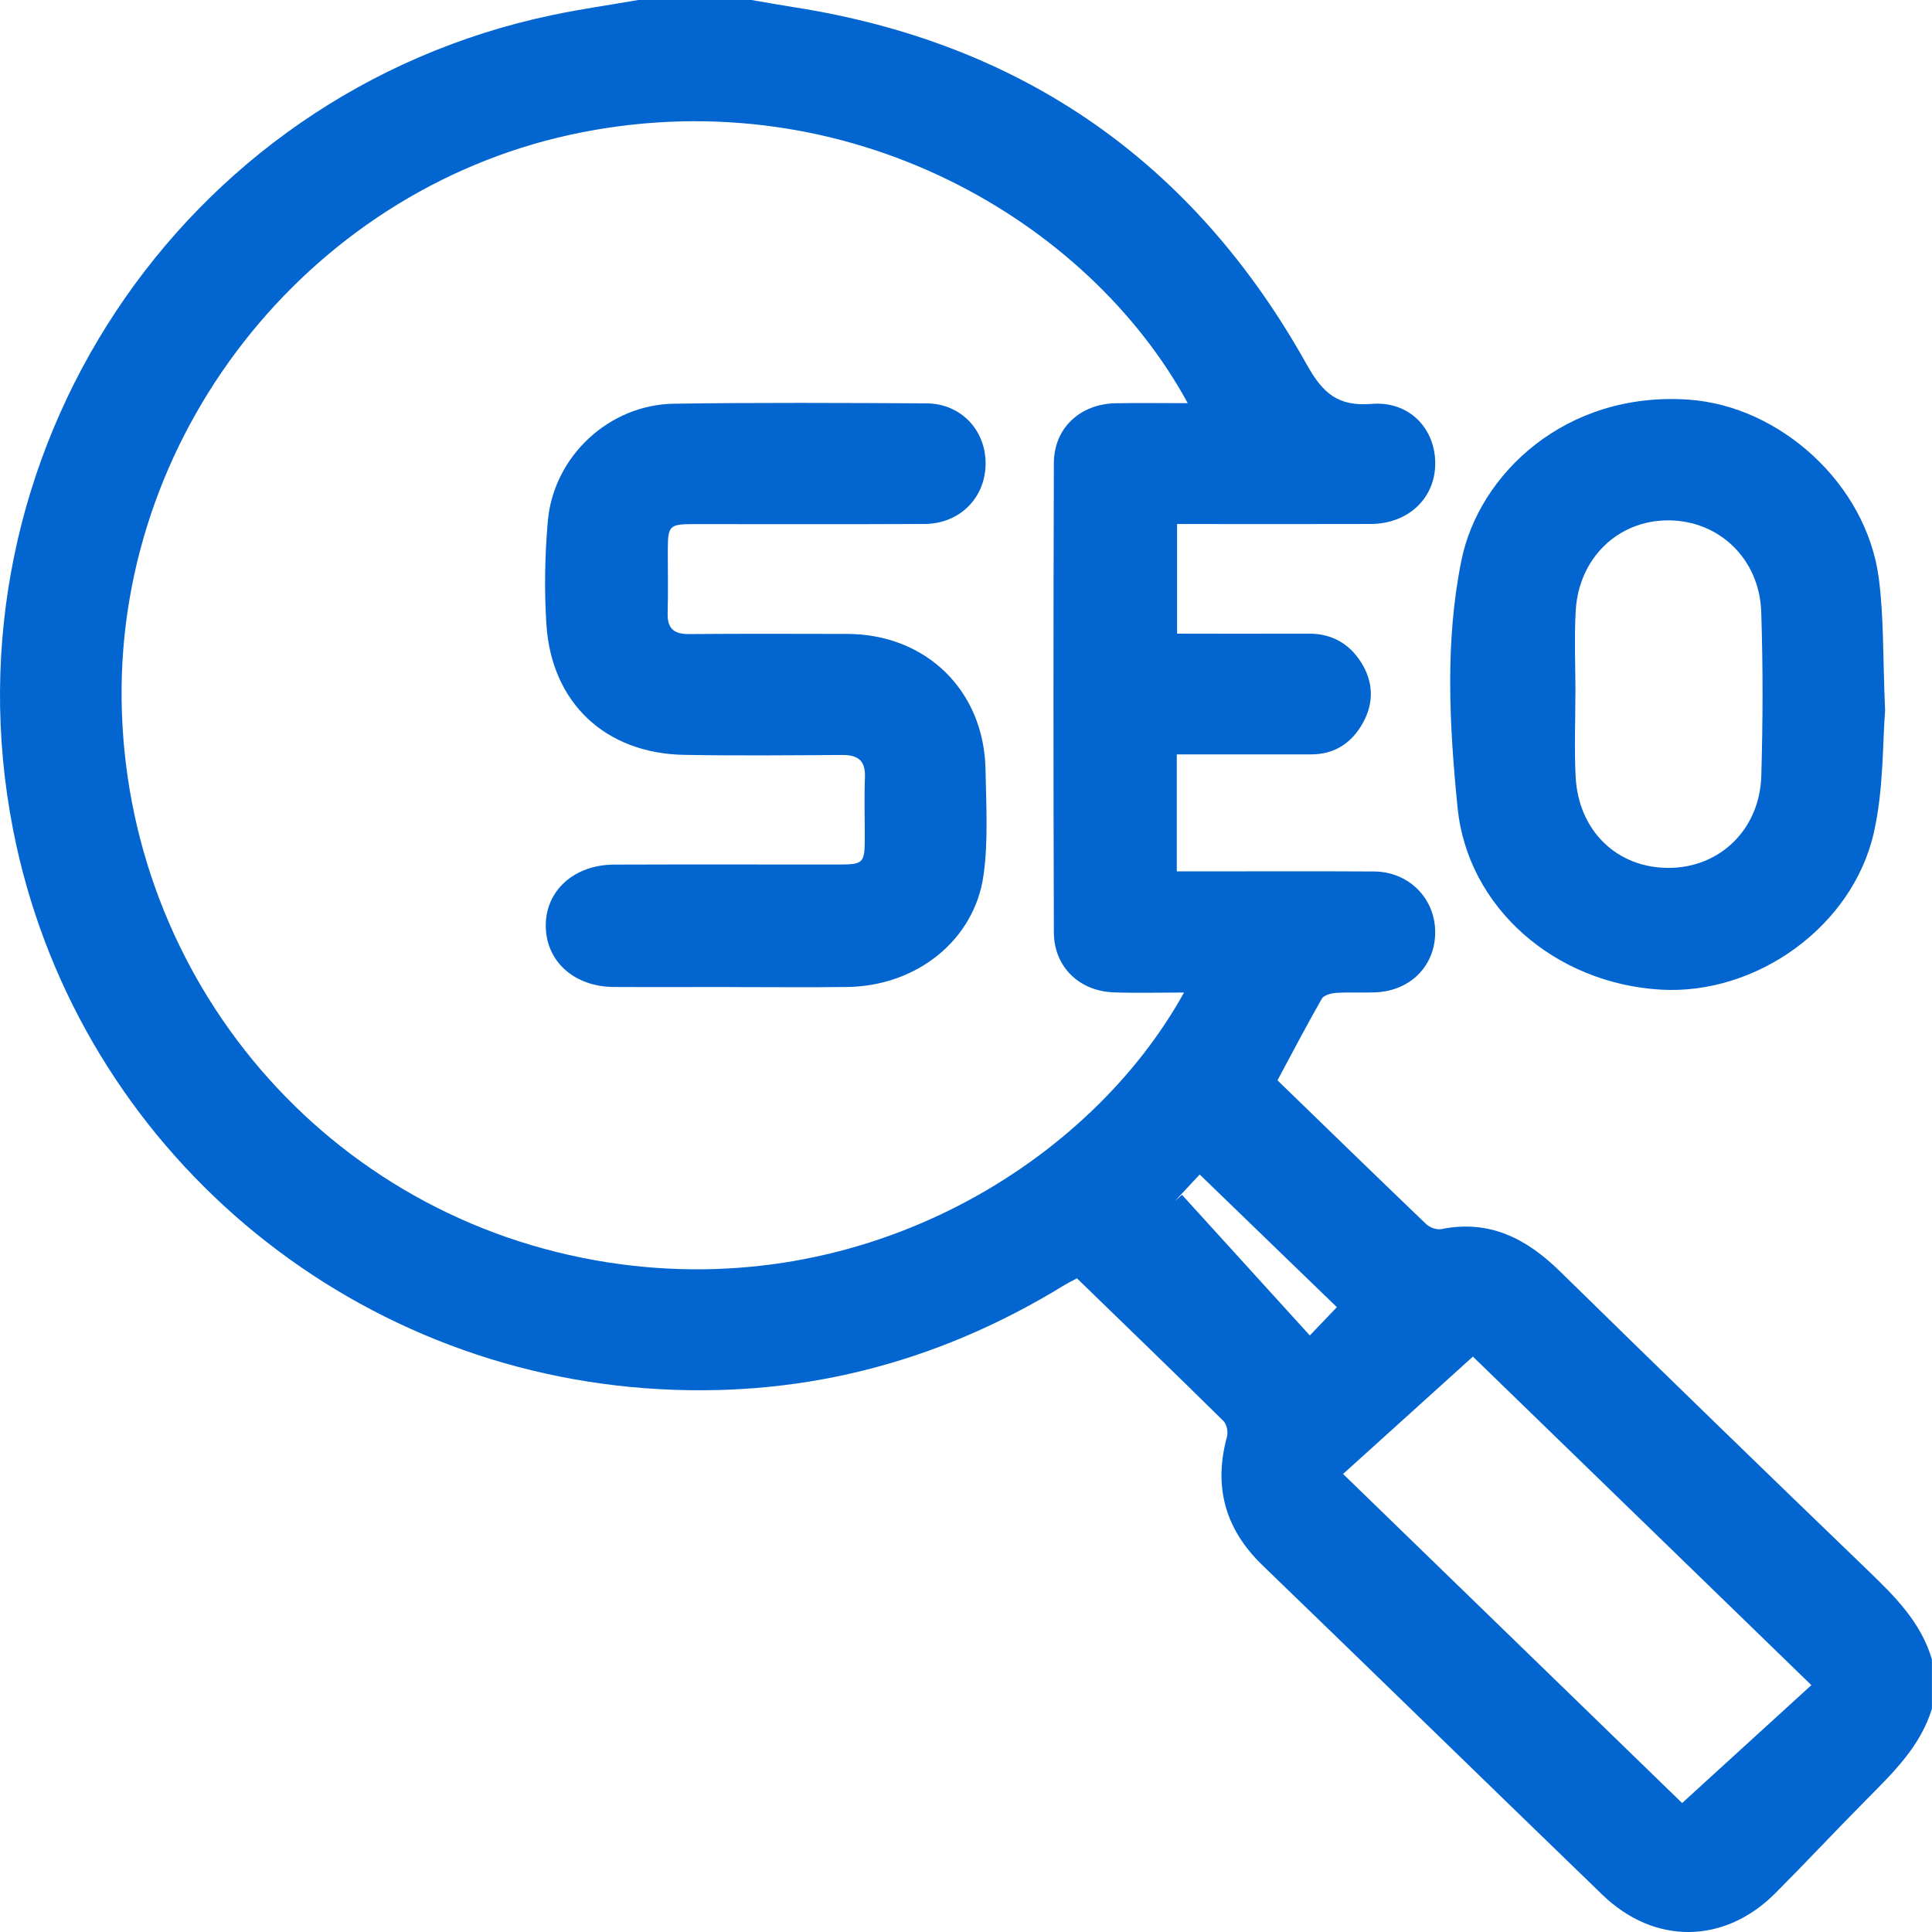 <svg width="77" height="77" viewBox="0 0 77 77" fill="none" xmlns="http://www.w3.org/2000/svg">
<g clip-path="url(#clip0_1342_204)">
<path d="M77 68.093C76.539 69.608 75.44 70.659 74.372 71.739C73.156 72.967 71.975 74.23 70.755 75.455C68.725 77.491 65.937 77.521 63.862 75.515C59.342 71.146 54.843 66.754 50.32 62.388C48.825 60.944 48.358 59.258 48.901 57.26C48.953 57.073 48.891 56.763 48.76 56.633C46.835 54.734 44.889 52.858 42.922 50.948C42.743 51.044 42.568 51.129 42.404 51.229C37.282 54.37 31.742 55.775 25.729 55.329C13.249 54.404 2.907 45.283 0.52 33.059C-2.386 18.188 7.181 3.72 21.988 0.605C23.13 0.364 24.288 0.2 25.439 0H29.948C30.508 0.095 31.067 0.197 31.629 0.285C40.764 1.708 47.591 6.487 52.082 14.531C52.73 15.692 53.334 16.204 54.673 16.097C56.155 15.979 57.194 17.064 57.202 18.454C57.208 19.855 56.129 20.879 54.622 20.883C52.317 20.891 50.011 20.885 47.707 20.885C47.442 20.885 47.178 20.885 46.913 20.885V25.254C48.706 25.254 50.432 25.259 52.159 25.253C53.064 25.25 53.762 25.64 54.238 26.384C54.735 27.159 54.769 27.997 54.322 28.805C53.881 29.604 53.2 30.066 52.254 30.066C50.481 30.066 48.71 30.066 46.901 30.066V34.729C47.204 34.729 47.453 34.729 47.7 34.729C50.055 34.729 52.409 34.718 54.765 34.733C56.123 34.742 57.163 35.766 57.199 37.081C57.236 38.449 56.245 39.488 54.827 39.55C54.301 39.572 53.774 39.539 53.25 39.572C53.052 39.584 52.765 39.66 52.683 39.801C52.078 40.858 51.513 41.941 50.914 43.056C52.89 44.973 54.863 46.893 56.851 48.797C56.988 48.928 57.265 49.022 57.446 48.985C59.363 48.601 60.836 49.36 62.169 50.666C66.248 54.663 70.347 58.642 74.461 62.605C75.528 63.633 76.563 64.662 76.997 66.135V68.088L77 68.093ZM47.337 16.067C43.391 8.811 33.86 3.194 23.226 5.267C12.59 7.338 4.719 17.005 4.847 27.882C4.978 39.023 13.024 48.576 24.244 50.315C34.551 51.913 43.476 46.285 47.189 39.557C46.227 39.557 45.308 39.583 44.391 39.551C43.017 39.505 42.006 38.532 42.002 37.164C41.981 30.927 41.981 24.689 42.002 18.453C42.006 17.056 43.053 16.096 44.47 16.071C45.397 16.056 46.323 16.068 47.335 16.068L47.337 16.067ZM72.192 67.161C67.535 62.641 62.991 58.231 58.703 54.068C56.973 55.632 55.271 57.171 53.528 58.745C58.17 63.249 62.708 67.655 67.041 71.86C68.787 70.266 70.468 68.735 72.192 67.161ZM46.838 47.856C46.928 47.778 47.017 47.698 47.108 47.619C48.8 49.482 50.492 51.344 52.203 53.225C52.619 52.791 52.939 52.454 53.281 52.097C51.433 50.311 49.639 48.576 47.814 46.81C47.451 47.199 47.144 47.527 46.838 47.854V47.856Z" fill="#0366D0"/>
<path d="M75.131 28.323C75.028 29.558 75.081 31.415 74.685 33.173C73.839 36.931 69.999 39.658 66.201 39.443C61.993 39.203 58.488 36.19 58.09 32.178C57.765 28.9 57.583 25.569 58.249 22.314C58.947 18.904 62.389 15.586 67.303 15.928C70.933 16.18 74.375 19.275 74.876 23.02C75.084 24.573 75.038 26.162 75.131 28.325V28.323ZM62.79 27.652H62.787C62.787 28.754 62.74 29.858 62.797 30.958C62.909 33.116 64.448 34.595 66.507 34.59C68.542 34.586 70.134 33.062 70.197 30.923C70.26 28.745 70.266 26.563 70.194 24.387C70.123 22.26 68.499 20.733 66.472 20.739C64.48 20.745 62.919 22.245 62.8 24.346C62.738 25.444 62.79 26.549 62.79 27.652Z" fill="#0366D0"/>
<path d="M29.121 39.337C27.568 39.337 26.015 39.345 24.464 39.336C22.893 39.327 21.776 38.33 21.752 36.932C21.726 35.516 22.863 34.465 24.473 34.459C27.478 34.447 30.483 34.458 33.487 34.455C34.395 34.455 34.462 34.381 34.465 33.458C34.468 32.631 34.441 31.804 34.472 30.979C34.498 30.319 34.2 30.087 33.575 30.09C31.472 30.102 29.368 30.123 27.264 30.085C24.131 30.028 21.98 28.016 21.777 24.89C21.688 23.52 21.714 22.132 21.834 20.766C22.063 18.184 24.277 16.127 26.86 16.09C30.215 16.04 33.57 16.058 36.926 16.076C38.289 16.083 39.283 17.132 39.281 18.471C39.28 19.835 38.254 20.876 36.849 20.883C33.769 20.898 30.689 20.886 27.609 20.889C26.692 20.889 26.619 20.963 26.616 21.873C26.613 22.724 26.634 23.576 26.609 24.427C26.591 25.042 26.85 25.275 27.458 25.271C29.561 25.253 31.665 25.26 33.769 25.265C36.912 25.274 39.223 27.525 39.278 30.673C39.303 32.074 39.391 33.495 39.2 34.873C38.842 37.471 36.531 39.298 33.776 39.336C32.224 39.357 30.671 39.339 29.119 39.34L29.121 39.337Z" fill="#0366D0"/>
</g>
<defs>
<clipPath id="clip0_1342_204">
<rect width="77" height="77" fill="white"/>
</clipPath>
</defs>
</svg>
